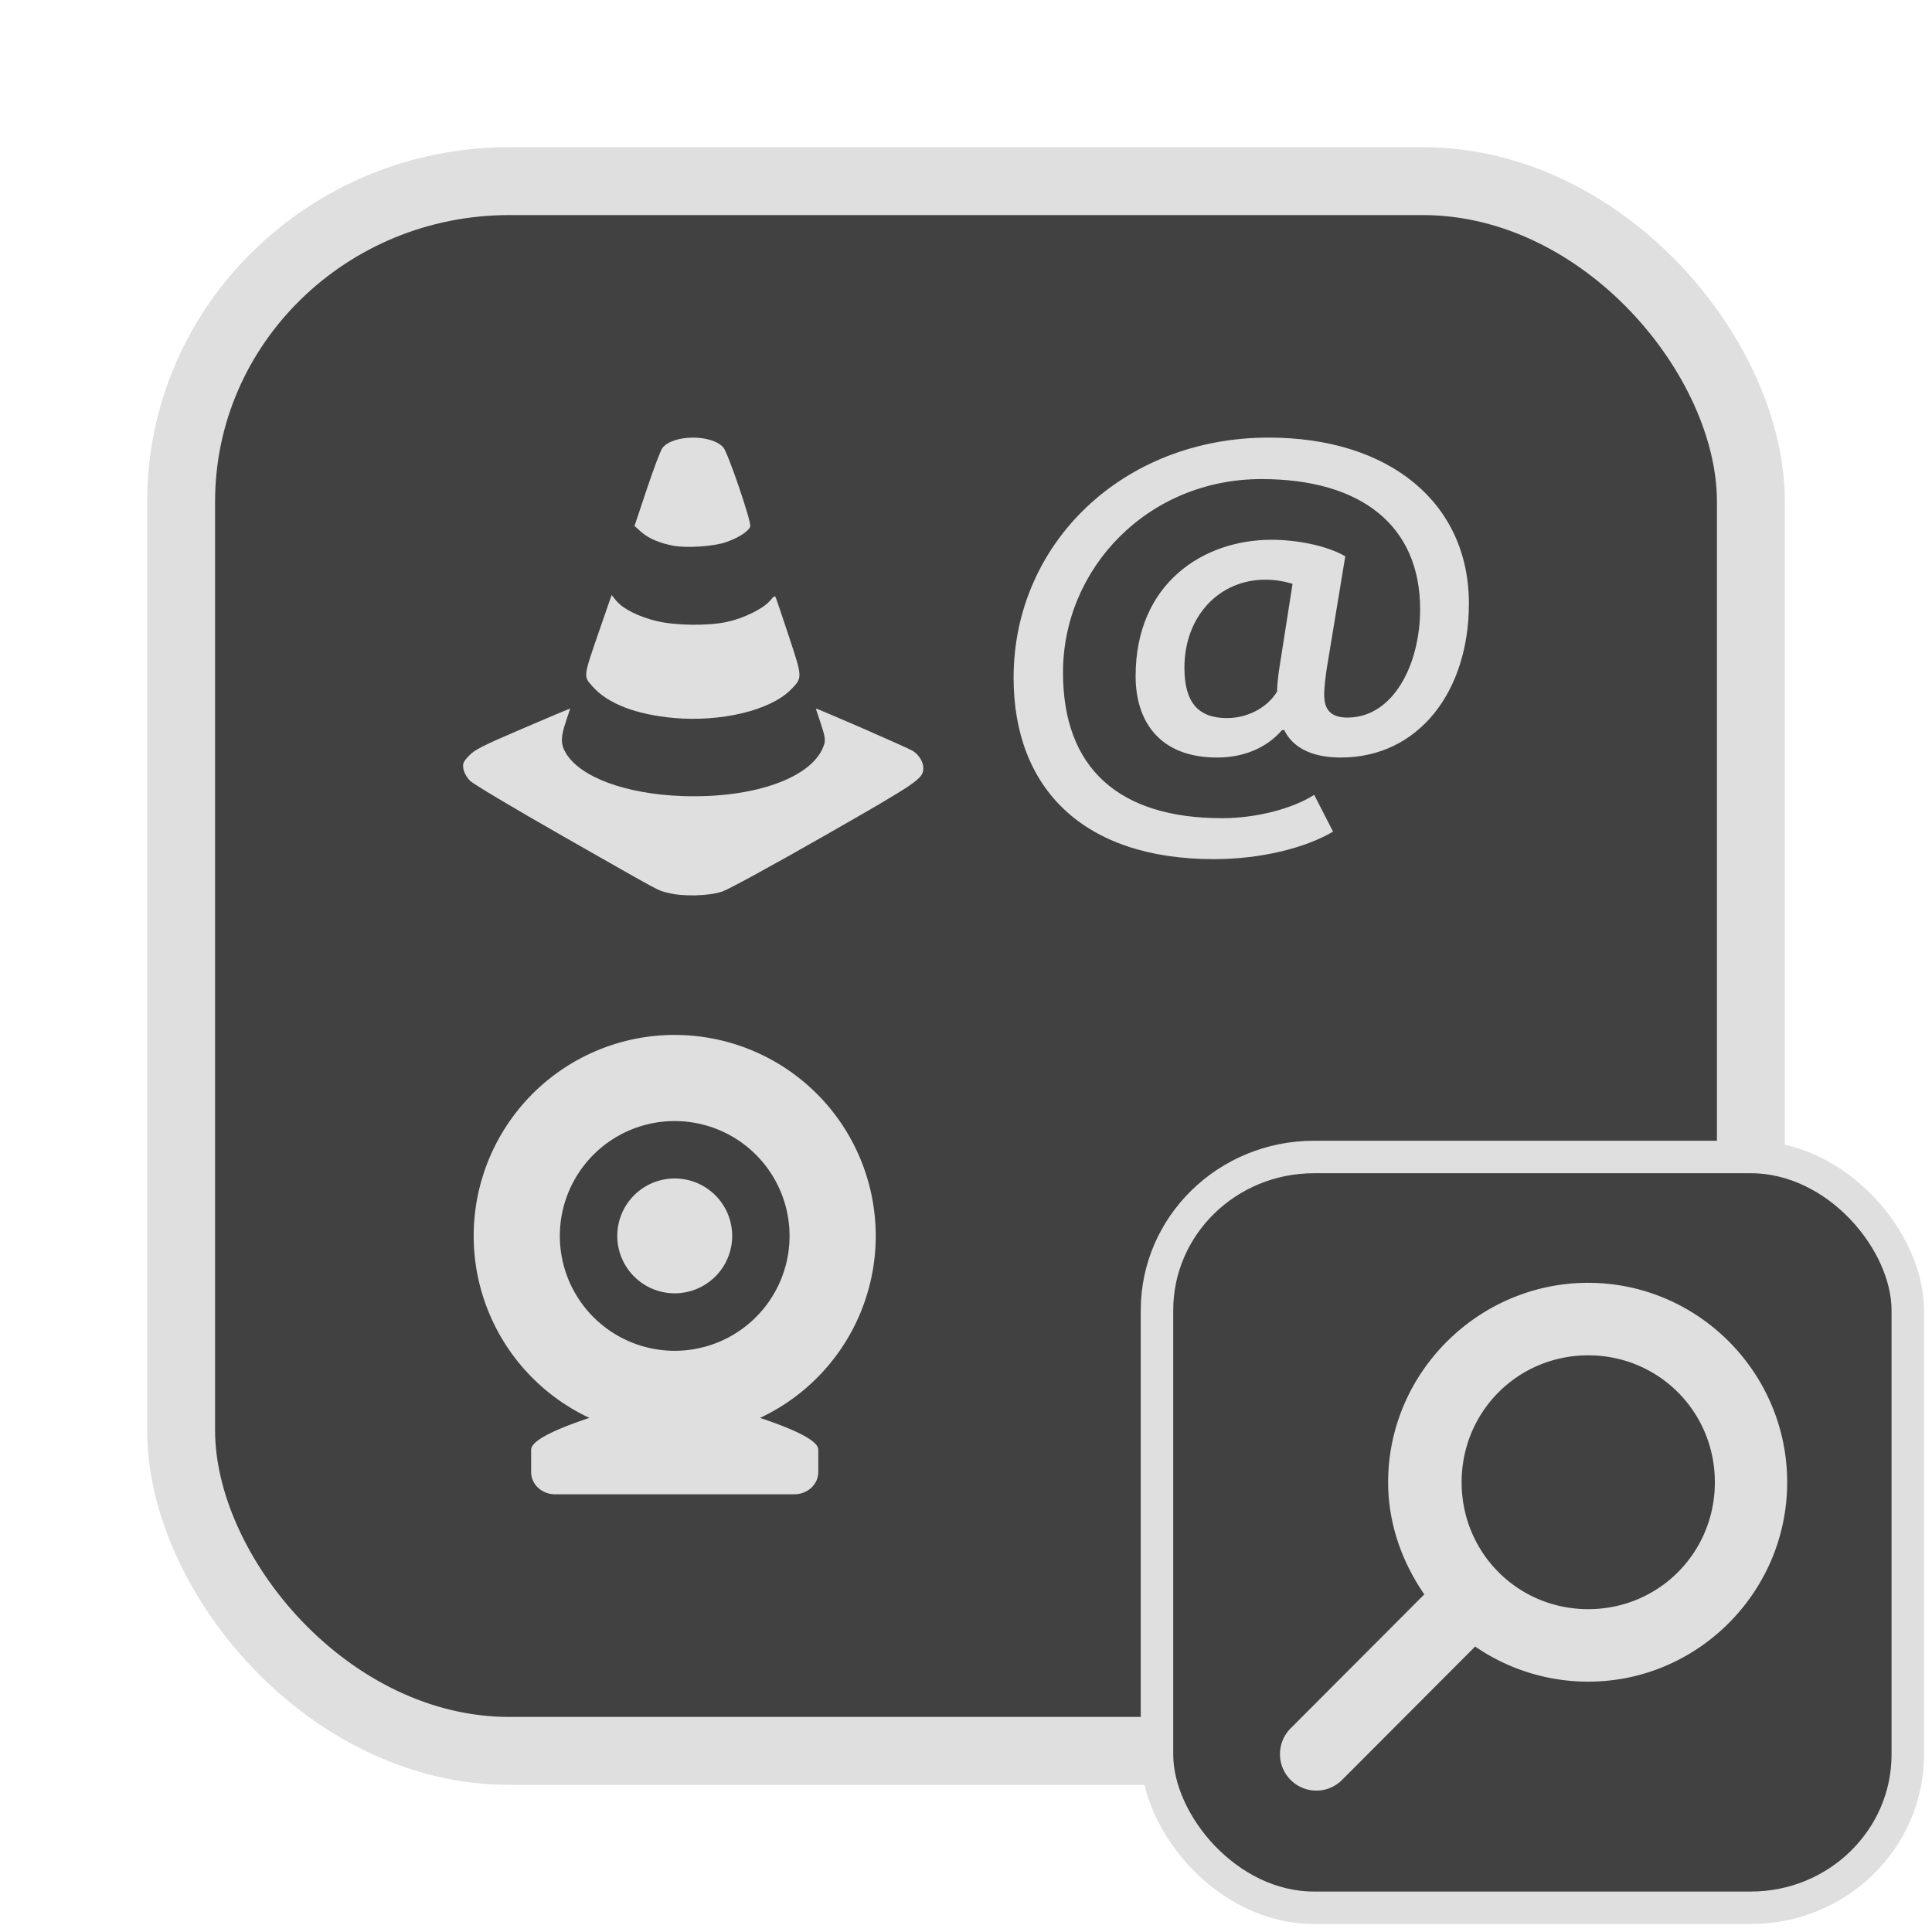 <?xml version="1.0" encoding="UTF-8" standalone="no"?>
<svg
   width="64"
   height="64"
   version="1.1"
   id="svg73"
   sodipodi:docname="org.xfce.appfinder.svg"
   inkscape:version="1.4.2 (ebf0e940d0, 2025-05-08)"
   xmlns:inkscape="http://www.inkscape.org/namespaces/inkscape"
   xmlns:sodipodi="http://sodipodi.sourceforge.net/DTD/sodipodi-0.dtd"
   xmlns="http://www.w3.org/2000/svg"
   xmlns:svg="http://www.w3.org/2000/svg"
   xmlns:rdf="http://www.w3.org/1999/02/22-rdf-syntax-ns#"
   xmlns:cc="http://creativecommons.org/ns#"
   xmlns:dc="http://purl.org/dc/elements/1.1/">
  <sodipodi:namedview
     pagecolor="#f5f7fa"
     bordercolor="#666666"
     borderopacity="1"
     objecttolerance="10"
     gridtolerance="10"
     guidetolerance="10"
     inkscape:pageopacity="0"
     inkscape:pageshadow="2"
     inkscape:window-width="1377"
     inkscape:window-height="886"
     id="namedview75"
     showgrid="false"
     inkscape:zoom="6.2890624"
     inkscape:cx="47.622361"
     inkscape:cy="45.396274"
     inkscape:window-x="147"
     inkscape:window-y="75"
     inkscape:window-maximized="0"
     inkscape:current-layer="g877"
     inkscape:document-rotation="0"
     inkscape:pagecheckerboard="0"
     inkscape:showpageshadow="2"
     inkscape:deskcolor="#d1d1d1" />
  <defs
     id="defs29">
    <linearGradient
       id="b"
       x1="399.57"
       x2="399.57"
       y1="545.8"
       y2="517.8"
       gradientTransform="matrix(2.143,0,0,2.143,-825.864,-1107.666)"
       gradientUnits="userSpaceOnUse">
      <stop
         stop-color="#3889e9"
         offset="0"
         id="stop2" />
      <stop
         stop-color="#5ea5fb"
         offset="1"
         id="stop4" />
    </linearGradient>
  </defs>
  <circle
     cx="32.516"
     cy="31.878"
     r="0"
     fill="url(#b)"
     stroke-width="1.571"
     id="circle41"
     style="fill:url(#b)" />
  <g
     aria-label="GZ"
     transform="matrix(1.221,0,0,0.819,0.496,-0.166)"
     id="text93"
     style="font-weight:bold;font-size:11.526px;line-height:1.25;font-family:sans-serif;-inkscape-font-specification:'sans-serif Bold';fill:#f2f2f2;stroke-width:0.288" />
  <g
     id="g877"
     transform="matrix(1.1,0,0,1.1,-3.185,-3.207)">
    <rect
       x="8.35"
       y="8.37"
       width="47.273"
       height="47.273"
       rx="9.883"
       ry="9.649"
       fill="url(#linearGradient862)"
       stroke-width="3.054"
       id="rect35-7-3"
       style="fill:#414141;fill-opacity:1;stroke:#dfdfdf;stroke-width:2.045;stroke-dasharray:none;stroke-opacity:1" />
    <g
       id="g1"
       style="fill:#dfdfdf;fill-opacity:1;stroke:none"
       transform="matrix(0.95,0,0,0.95,1.589,1.018)">
      <path
         style="fill:#dfdfdf;fill-opacity:1;stroke:none;stroke-width:0.455;stroke-dasharray:none;stroke-opacity:0.6"
         d="m 22.678,34.805 a 6.372,6.371 0 0 0 -6.287,6.371 6.372,6.371 0 0 0 3.668,5.768 c -0.976,0.326 -1.847,0.699 -1.847,1.008 v 0.707 c 0,0.392 0.339,0.707 0.759,0.707 h 7.585 c 0.42,0 0.759,-0.315 0.759,-0.707 v -0.707 c 0,-0.309 -0.872,-0.682 -1.847,-1.008 a 6.372,6.371 0 0 0 3.668,-5.768 6.372,6.371 0 0 0 -6.372,-6.371 6.372,6.371 0 0 0 -0.085,0 z m 0.03,2.73 a 3.641,3.641 0 0 1 0.055,0 3.641,3.641 0 0 1 3.641,3.641 3.641,3.641 0 0 1 -3.641,3.641 3.641,3.641 0 0 1 -3.641,-3.641 3.641,3.641 0 0 1 3.586,-3.641 z m 0.011,1.82 a 1.821,1.82 0 0 0 -1.776,1.82 1.821,1.82 0 0 0 1.821,1.82 1.821,1.82 0 0 0 1.821,-1.82 1.821,1.82 0 0 0 -1.821,-1.82 1.821,1.82 0 0 0 -0.044,0 z"
         id="path2" />
      <path
         fill="#f5f7fa"
         d="m 43.633,28.361 -0.598,-1.167 c -0.668,0.427 -1.811,0.74 -2.918,0.74 -3.27,0 -5.045,-1.578 -5.045,-4.619 0,-3.304 2.69,-6.131 6.293,-6.131 3.164,0 5.028,1.479 5.028,4.125 0,1.742 -0.844,3.435 -2.303,3.435 -0.527,0 -0.738,-0.247 -0.738,-0.723 0,-0.247 0.053,-0.707 0.123,-1.085 l 0.545,-3.304 C 43.457,19.305 42.525,19.108 41.681,19.108 c -2.145,0 -4.307,1.364 -4.307,4.323 0,1.43 0.756,2.58 2.584,2.58 0.826,0 1.565,-0.296 2.057,-0.871 h 0.07 c 0.246,0.51 0.809,0.871 1.793,0.871 2.461,0 4.061,-2.087 4.061,-4.882 0,-3.189 -2.514,-5.26 -6.346,-5.26 -4.641,0 -8.087,3.369 -8.087,7.61 0,3.517 2.215,5.753 6.346,5.753 1.477,0 2.883,-0.345 3.78,-0.871 z m -3.358,-3.6 c -0.914,0 -1.354,-0.493 -1.354,-1.594 0,-1.644 1.108,-2.794 2.567,-2.794 0.334,0 0.65,0.066 0.861,0.131 l -0.404,2.58 c -0.035,0.181 -0.088,0.641 -0.088,0.838 -0.264,0.444 -0.861,0.838 -1.582,0.838 z"
         id="path42"
         style="fill:#dfdfdf;fill-opacity:1;stroke:none;stroke-width:0.455;stroke-dasharray:none;stroke-opacity:0.6" />
      <path
         id="path1-2"
         style="fill:#dfdfdf;fill-opacity:1;stroke:none;stroke-width:0.455;stroke-dasharray:none;stroke-dashoffset:2.2;stroke-opacity:0.6"
         d="m 23.321,15.87 c -0.392,0.004 -0.778,0.113 -0.946,0.326 -0.058,0.074 -0.28,0.661 -0.495,1.305 l -0.391,1.17 0.216,0.192 c 0.228,0.203 0.593,0.357 1.026,0.436 0.415,0.075 1.257,0.02 1.637,-0.108 0.414,-0.139 0.751,-0.358 0.79,-0.51 0.038,-0.152 -0.712,-2.346 -0.856,-2.504 -0.191,-0.21 -0.59,-0.311 -0.982,-0.307 z m -2.558,4.99 -0.324,0.936 c -0.592,1.71 -0.579,1.62 -0.276,1.966 0.473,0.539 1.38,0.889 2.577,0.995 1.498,0.132 3.046,-0.24 3.696,-0.89 0.381,-0.381 0.381,-0.385 -0.035,-1.642 -0.203,-0.613 -0.39,-1.17 -0.416,-1.238 -0.046,-0.123 -0.048,-0.123 -0.214,0.067 -0.216,0.246 -0.83,0.545 -1.347,0.657 -0.605,0.131 -1.633,0.119 -2.237,-0.027 -0.567,-0.137 -1.064,-0.386 -1.274,-0.641 z m -1.312,3.598 c 0,-0.007 -0.675,0.277 -1.5,0.631 -1.297,0.556 -1.529,0.674 -1.709,0.865 -0.185,0.196 -0.205,0.244 -0.177,0.415 0.019,0.115 0.103,0.268 0.207,0.375 0.102,0.105 1.346,0.847 2.962,1.768 3.263,1.858 2.952,1.691 3.311,1.787 0.462,0.124 1.299,0.105 1.725,-0.04 0.205,-0.07 1.586,-0.824 3.236,-1.767 3.003,-1.716 3.138,-1.809 3.138,-2.151 0,-0.194 -0.142,-0.423 -0.337,-0.543 -0.158,-0.098 -3.07,-1.367 -3.07,-1.339 0,0.006 0.072,0.223 0.159,0.481 0.123,0.365 0.148,0.506 0.111,0.633 -0.301,1.05 -2.18,1.742 -4.507,1.659 -1.792,-0.064 -3.24,-0.601 -3.69,-1.367 -0.165,-0.281 -0.163,-0.499 0.005,-0.996 0.074,-0.219 0.135,-0.403 0.135,-0.41 z" />
    </g>
    <rect
       x="37.738"
       y="37.758"
       width="22.61"
       height="22.61"
       rx="4.727"
       ry="4.615"
       fill="url(#linearGradient862)"
       stroke-width="3.054"
       id="rect35-7-3-1"
       style="fill:#414141;fill-opacity:1;stroke:#dfdfdf;stroke-width:0.978;stroke-dasharray:none;stroke-opacity:1" />
    <path
       style="fill:#dfdfdf;fill-opacity:1;stroke:none;stroke-width:0.448;stroke-dasharray:none;stroke-opacity:0.6"
       d="m 50.725,41.547 c -3.3,0 -6.026,2.702 -6.026,6.005 0,1.256 0.424,2.411 1.089,3.378 l -4.017,4.026 a 1.095,1.098 0 0 0 1.532,1.57 l 4.017,-4.026 c 0.967,0.667 2.149,1.058 3.404,1.058 3.3,0 5.992,-2.702 5.992,-6.005 0,-3.303 -2.692,-6.005 -5.992,-6.005 z m 0,2.184 c 2.122,0 3.813,1.698 3.813,3.822 0,2.124 -1.691,3.822 -3.813,3.822 -2.122,0 -3.813,-1.698 -3.813,-3.822 0,-2.124 1.691,-3.822 3.813,-3.822 z"
       id="path8" />
  </g>
</svg>
